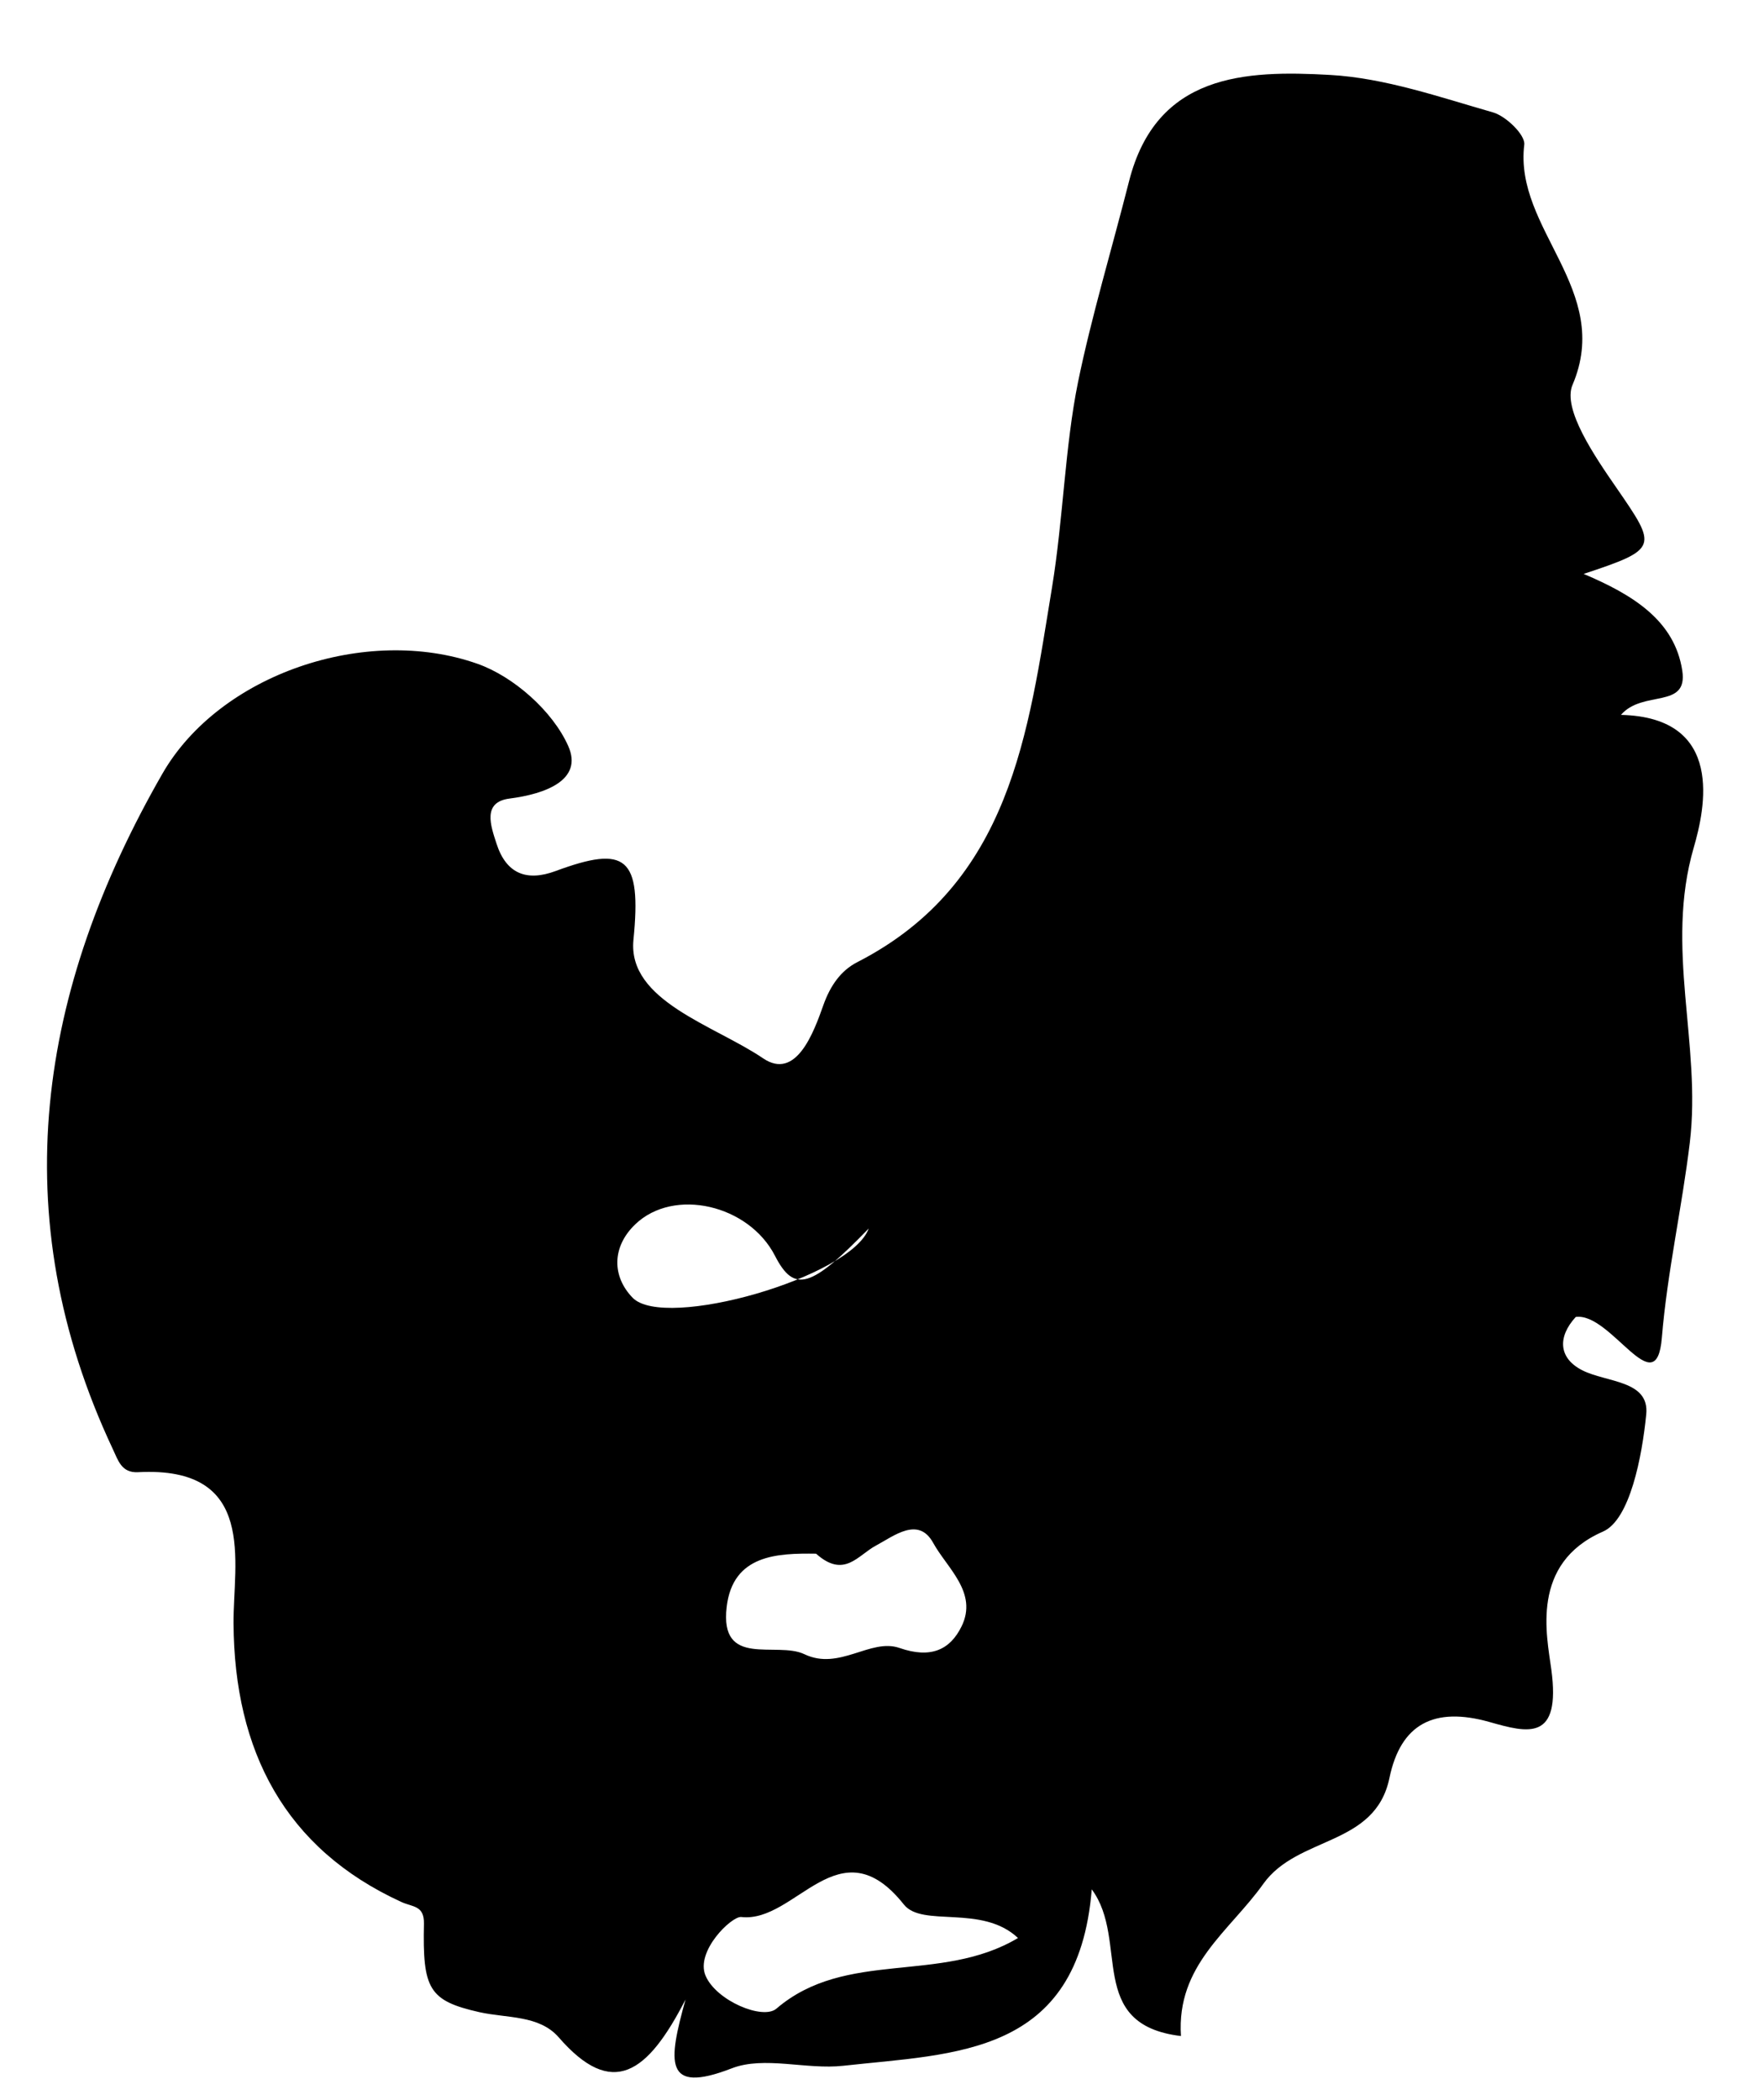 <svg width="21" height="25" viewBox="0 0 21 25" fill="none" xmlns="http://www.w3.org/2000/svg">
<path fill-rule="evenodd" clip-rule="evenodd" d="M10.342 14.624C9.658 15.33 9.456 15.398 9.226 14.949C8.914 14.341 8.023 14.133 7.563 14.574C7.281 14.844 7.286 15.196 7.531 15.448C7.91 15.84 10.133 15.206 10.342 14.624ZM12.119 23.07C11.689 22.665 10.98 22.949 10.76 22.671C9.991 21.703 9.474 22.895 8.825 22.82C8.711 22.807 8.275 23.228 8.4 23.52C8.528 23.818 9.082 24.049 9.243 23.911C10.071 23.201 11.196 23.621 12.119 23.07ZM9.715 18.495C9.258 18.489 8.725 18.504 8.651 19.128C8.564 19.864 9.242 19.532 9.577 19.692C9.993 19.891 10.362 19.498 10.707 19.617C11.083 19.748 11.311 19.638 11.447 19.361C11.645 18.958 11.275 18.668 11.109 18.366C10.933 18.047 10.641 18.285 10.429 18.398C10.212 18.513 10.051 18.795 9.715 18.495ZM18.853 6.832C19.441 7.081 19.936 7.387 20.027 7.983C20.098 8.446 19.558 8.208 19.297 8.51C20.542 8.539 20.296 9.634 20.164 10.088C19.816 11.285 20.257 12.43 20.117 13.599C20.025 14.368 19.848 15.146 19.784 15.924C19.718 16.73 19.178 15.619 18.759 15.677C18.539 15.917 18.555 16.169 18.837 16.312C19.126 16.459 19.639 16.429 19.598 16.837C19.549 17.332 19.406 18.091 19.083 18.232C18.214 18.611 18.415 19.473 18.468 19.873C18.584 20.734 18.191 20.629 17.733 20.499C17.071 20.312 16.674 20.523 16.541 21.165C16.371 21.984 15.451 21.849 15.039 22.426C14.636 22.992 14.004 23.391 14.059 24.237C12.922 24.101 13.448 23.099 12.997 22.491C12.836 24.477 11.369 24.443 10.039 24.591C9.598 24.64 9.098 24.471 8.71 24.622C7.896 24.937 7.956 24.544 8.161 23.802C7.708 24.686 7.289 24.987 6.651 24.252C6.419 23.986 6.036 24.026 5.708 23.953C5.104 23.817 5.03 23.677 5.047 22.899C5.051 22.68 4.912 22.703 4.778 22.641C3.392 22.006 2.79 20.846 2.78 19.326C2.775 18.603 3.071 17.449 1.643 17.525C1.446 17.535 1.407 17.385 1.343 17.25C0.032 14.46 0.459 11.777 1.934 9.209C2.615 8.025 4.357 7.435 5.682 7.901C6.115 8.053 6.58 8.466 6.764 8.879C6.947 9.288 6.487 9.452 6.067 9.506C5.74 9.547 5.841 9.828 5.911 10.043C6.027 10.403 6.271 10.496 6.614 10.369C7.451 10.059 7.64 10.197 7.541 11.189C7.47 11.915 8.505 12.205 9.084 12.598C9.477 12.865 9.686 12.293 9.802 11.965C9.886 11.728 10.015 11.551 10.205 11.454C12.038 10.515 12.24 8.717 12.524 6.993C12.657 6.184 12.678 5.312 12.834 4.547C12.993 3.771 13.238 2.958 13.441 2.158C13.766 0.876 14.822 0.835 15.834 0.892C16.488 0.929 17.135 1.155 17.774 1.338C17.928 1.382 18.16 1.606 18.146 1.722C18.023 2.73 19.204 3.45 18.72 4.583C18.598 4.869 18.989 5.439 19.245 5.809C19.73 6.513 19.748 6.535 18.853 6.832Z" fill="black"/>
</svg>
